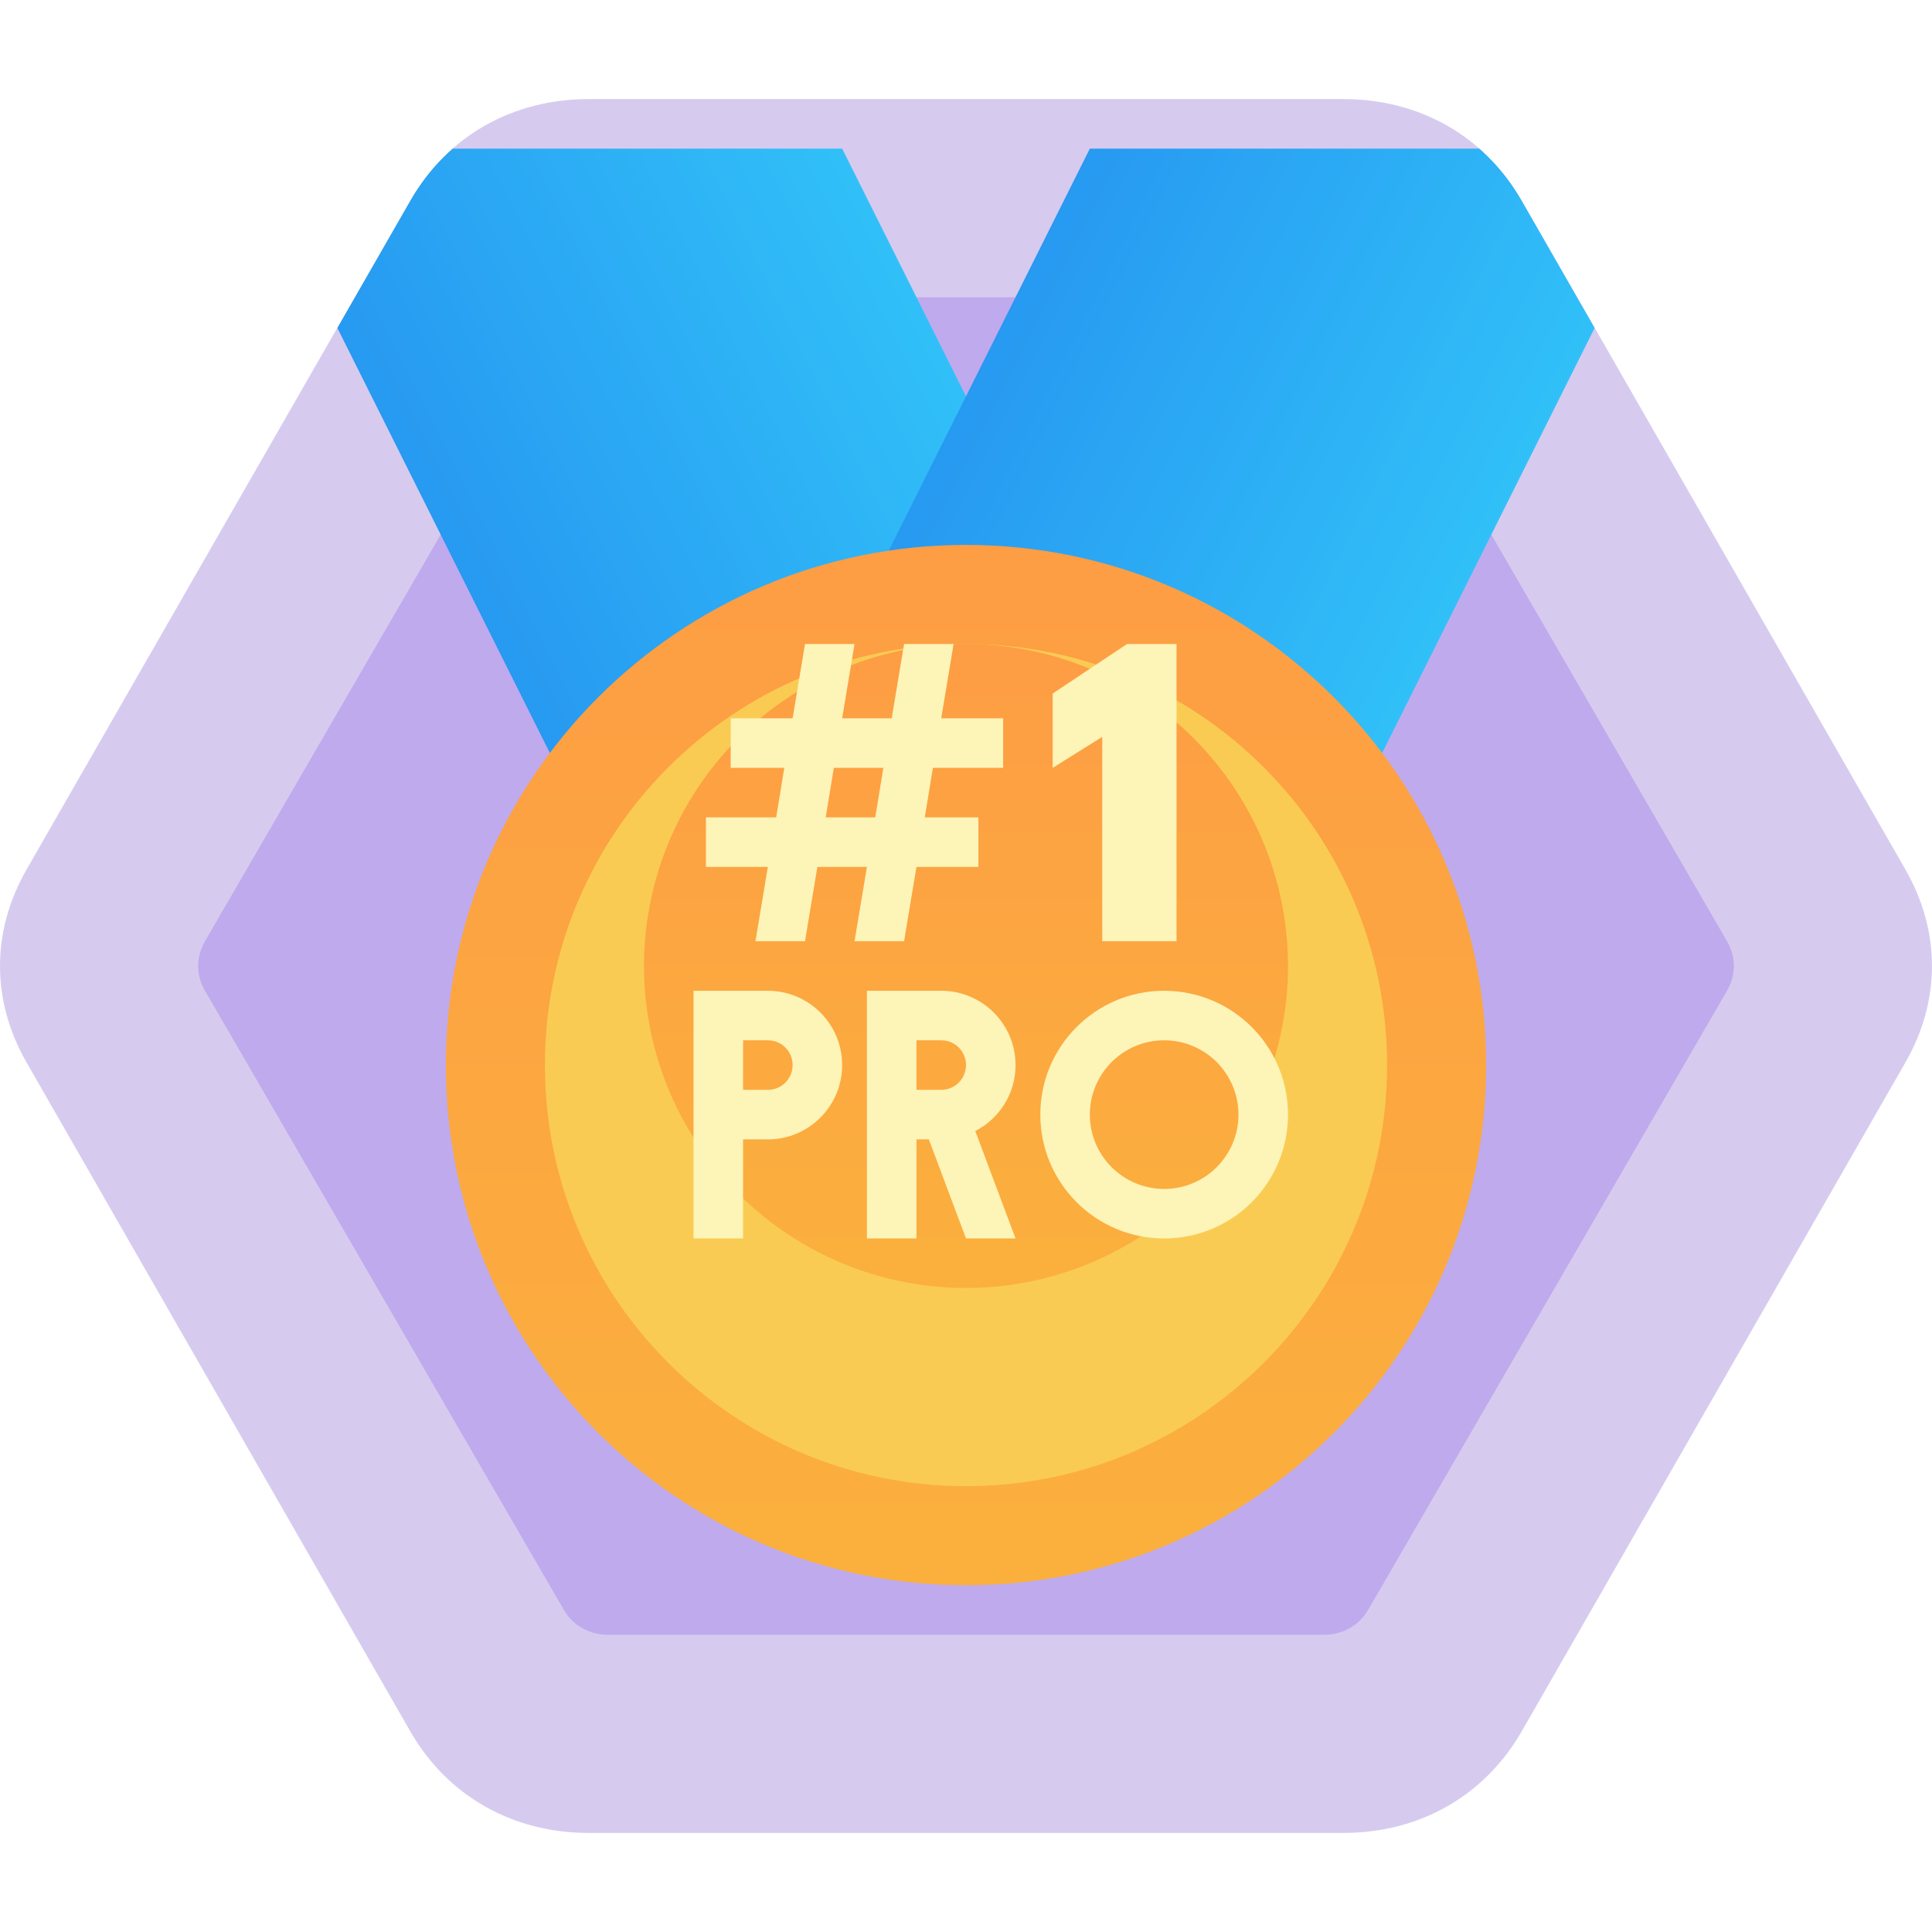 <svg xmlns="http://www.w3.org/2000/svg" width="78" height="78" viewBox="0 0 78 78">

	<defs>

		<linearGradient id="bronzeGradient1" x1="0" x2="0" y1="0" y2="1">
			<stop offset="0" stop-color="#FD9D44"></stop>
			<stop offset="1" stop-color="#FBB03D"></stop>
		</linearGradient>

		<linearGradient id="ribbonGradientLeft" x1="0" x2="0" y1="0" y2="1" gradientTransform="rotate(67.5 0.5 0.5)">
			<stop offset="0" stop-color="#35d0fb" />
			<stop offset="1" stop-color="#2389ee" />
		</linearGradient>

		<linearGradient id="ribbonGradientRight" x1="0" x2="0" y1="0" y2="1" gradientTransform="rotate(-67.5 0.5 0.5)">
			<stop offset="0" stop-color="#2389ee" />
			<stop offset="1" stop-color="#35d0fb" />
		</linearGradient>

		<filter id="medalShadowOutside" x="-50%" y="-50%" width="200%" height="200%">
			<feFlood flood-opacity="0.4" flood-color="#000" result="flood" />
			<feComposite in="flood" in2="SourceGraphic" operator="in" result="composite1" />
			<feGaussianBlur in="composite1" stdDeviation="5" result="blur" />
			<feOffset dx="0" dy="4" result="offset" />
			<feComposite in="SourceGraphic" in2="offset" operator="over" result="composite2" />
		</filter>

		<filter id="medalShadowInside" x="-50%" y="-50%" width="200%" height="200%">
			<feFlood flood-opacity="0.3" flood-color="#000" result="flood" />
			<feComposite in="flood" in2="SourceGraphic" operator="in" result="composite1" />
			<feGaussianBlur in="composite1" stdDeviation="4" result="blur" />
			<feOffset dx="0" dy="4" result="offset" />
			<feComposite in="SourceGraphic" in2="offset" operator="over" result="composite2" />
		</filter>

		<filter id="ribbonShadow">
			<feFlood flood-opacity="0.3" flood-color="#000" result="flood" />
			<feComposite in="flood" in2="SourceGraphic" operator="in" result="composite1" />
			<feGaussianBlur in="composite1" stdDeviation="3" result="blur" />
			<feOffset dx="0" dy="4" result="offset" />
			<feComposite in="SourceGraphic" in2="offset" operator="over" result="composite2" />
		</filter>

		<clipPath id="hexagonClip">
			<path fill="#fff" d="M 23.76,4 C 20.691,4 18.058,5.497 16.564,8.1 L 1.072,35.105 c -1.429,2.491 -1.429,5.298 0,7.789 L 16.564,69.9 C 18.058,72.503 20.691,74 23.76,74 h 30.48 c 3.069,0 5.701,-1.497 7.195,-4.1 l 15.492,-27.006 c 1.429,-2.491 1.429,-5.298 0,-7.789 L 61.436,8.1 C 59.942,5.497 57.309,4 54.24,4 Z" />
		</clipPath>

	</defs>

	<g clip-path="url(#hexagonClip)">
		<g>
			<path fill="#d6cbef" d="M 23.76 4 C 20.691 4 18.058 5.497 16.564 8.1 L 1.072 35.105 C -0.357 37.596 -0.357 40.404 1.072 42.895 L 16.564 69.9 C 18.058 72.503 20.691 74 23.76 74 L 54.24 74 C 57.309 74 59.942 72.503 61.436 69.9 L 76.928 42.895 C 78.357 40.404 78.357 37.596 76.928 35.105 L 61.436 8.1 C 59.942 5.497 57.309 4 54.24 4 L 23.76 4 z" />
			<path fill="#bfaaed" d="M 24.5 12 C 23.757 12 23.136 12.362 22.766 13 L 8.275 38 C 7.907 38.634 7.907 39.366 8.275 40 L 22.766 65 C 23.136 65.638 23.808 66 24.551 66 L 53.449 66 C 54.193 66 54.864 65.638 55.234 65 L 69.725 40 C 70.093 39.366 70.093 38.634 69.725 38 L 55.234 13 C 54.864 12.362 54.193 12 53.449 12 L 24.5 12 z" />
		</g>
		<g>
			<path fill="url(#ribbonGradientLeft)" filter="url(#ribbonShadow)" d="M 10 2 L 27 36 L 51 36 L 34 2 L 10 2 z" />
			<path fill="url(#ribbonGradientRight)" filter="url(#ribbonShadow)" d="M 44 2 L 27 36 L 51 36 L 68 2 L 44 2 z" />
		</g>
		<g>
			<path fill="url(#bronzeGradient1)" filter="url(#medalShadowOutside)" d="M 39 18 C 27.402 18 18 27.402 18 39 C 18 50.598 27.402 60 39 60 C 50.598 60 60 50.598 60 39 C 60 27.402 50.598 18 39 18 z" />
			<path fill="#facb53" filter="url(#medalShadowInside)" d="M 39 22 C 29.611 22 22 29.611 22 39 C 22 48.389 29.611 56 39 56 C 48.389 56 56 48.389 56 39 C 56 29.611 48.389 22 39 22 z" />
			<path fill="url(#bronzeGradient1)" d="M 39 26 A 13 13 0 0 0 26 39 A 13 13 0 0 0 39 52 A 13 13 0 0 0 52 39 A 13 13 0 0 0 39 26 z" />
		</g>
		<path fill="#fdf4b7" d="M 32.5 26 L 32 29 L 29.5 29 L 29.5 31 L 31.664 31 L 31.336 33 L 28.5 33 L 28.5 35 L 31 35 L 30.5 38 L 32.5 38 L 33 35 L 35 35 L 34.5 38 L 36.5 38 L 37 35 L 39.5 35 L 39.5 33 L 37.336 33 L 37.664 31 L 40.5 31 L 40.5 29 L 38 29 L 38.5 26 L 36.5 26 L 36 29 L 34 29 L 34.5 26 L 32.5 26 z M 45.5 26 L 42.5 28 L 42.5 31 L 44.5 29.75 L 44.5 38 L 47.5 38 L 47.5 26 L 45.5 26 z M 33.664 31 L 35.664 31 L 35.336 33 L 33.336 33 L 33.664 31 z M 28 40 L 28 50 L 30 50 L 30 46 L 31 46 C 32.657 46 34 44.657 34 43 C 34 41.343 32.657 40 31 40 L 28 40 z M 35 40 L 35 50 L 37 50 L 37 46 L 37.5 46 L 39 50 L 41 50 L 39.375 45.664 C 40.341 45.166 41 44.162 41 43 C 41 41.343 39.656 40 38 40 L 35 40 z M 47 40 C 44.239 40 42 42.239 42 45 C 42 47.762 44.239 50 47 50 C 49.762 50 52 47.762 52 45 C 52 42.239 49.762 40 47 40 z M 30 42 L 31 42 C 31.558 42 32 42.446 32 43 C 32 43.555 31.553 44 31 44 L 30 44 L 30 42 z M 37 42 L 38 42 C 38.557 42 39 42.443 39 43 C 39 43.552 38.552 44 38 44 L 37 44 L 37 42 z M 47 42 C 48.657 42 50 43.343 50 45 C 50 46.657 48.657 48 47 48 C 45.343 48 44 46.657 44 45 C 44 43.343 45.343 42 47 42 z" />
	</g>

</svg>
